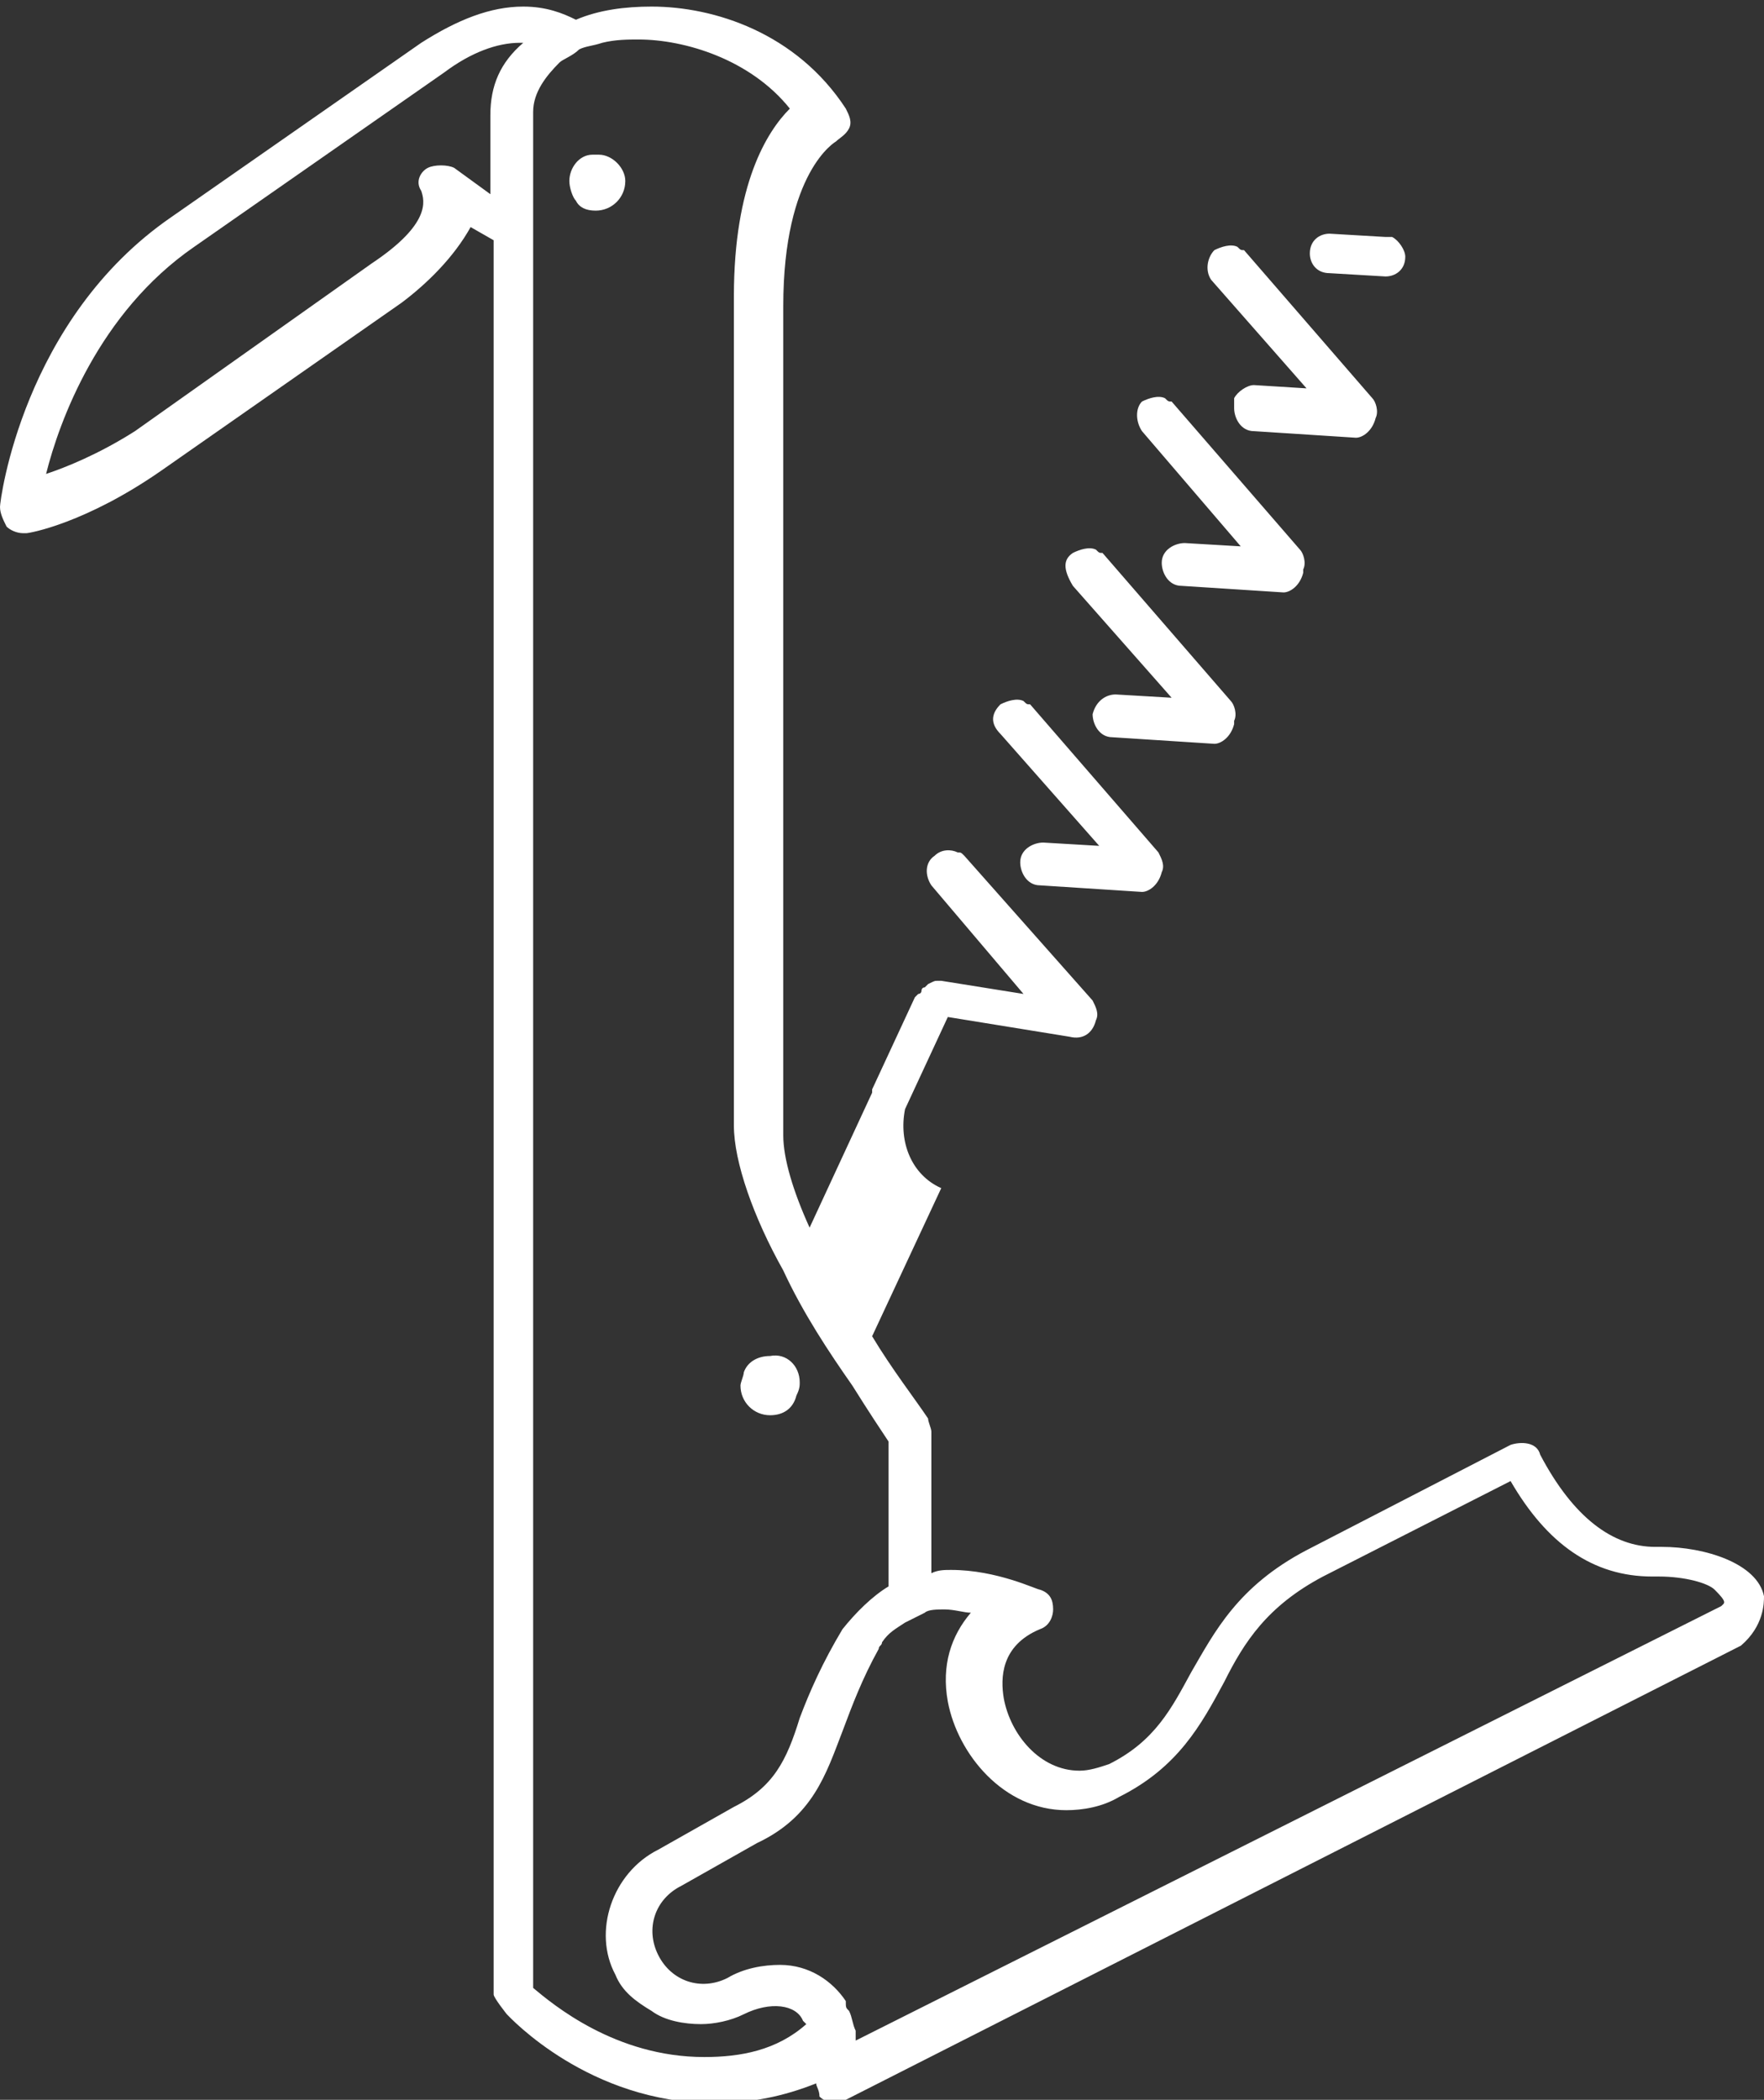 <?xml version="1.0" encoding="utf-8"?>
<!-- Generator: Adobe Illustrator 18.1.0, SVG Export Plug-In . SVG Version: 6.00 Build 0)  -->
<!DOCTYPE svg PUBLIC "-//W3C//DTD SVG 1.1//EN" "http://www.w3.org/Graphics/SVG/1.1/DTD/svg11.dtd">
<svg version="1.1" id="Layer_1" xmlns="http://www.w3.org/2000/svg" xmlns:xlink="http://www.w3.org/1999/xlink" x="0px" y="0px"
	 viewBox="541.7 389 53.6 63.8" enable-background="new 541.7 389 53.6 63.8" xml:space="preserve">
<rect x="541.7" y="389" width="53.6" height="63.8" fill="#333333" stroke="none"/>
<g>
	<path fill="#FFFFFF" d="M560.7,394.5c0,0.5-0.4,0.9-0.9,0.9c-0.3,0-0.5-0.1-0.6-0.3l0,0c-0.1-0.1-0.2-0.4-0.2-0.6
		c0-0.4,0.3-0.8,0.7-0.8c0.1,0,0.1,0,0.2,0C560.3,393.7,560.7,394.1,560.7,394.5z"/>
	<path fill="#FFFFFF" d="M572.1,410.4c0.2-0.1,0.5-0.2,0.7-0.1c0.1,0.1,0.1,0.1,0.2,0.1l3.9,4.5c0.1,0.2,0.2,0.4,0.1,0.6l0,0
		c-0.1,0.4-0.4,0.6-0.6,0.6l-3.1-0.2c-0.4,0-0.6-0.4-0.6-0.7c0-0.4,0.4-0.6,0.7-0.6l1.7,0.1l-3-3.4
		C571.8,411,571.8,410.7,572.1,410.4z"/>
	<path fill="#FFFFFF" d="M576.4,401.2c0.2-0.1,0.5-0.2,0.7-0.1c0.1,0.1,0.1,0.1,0.2,0.1l3.9,4.5c0.1,0.1,0.2,0.4,0.1,0.6
		c0,0,0,0,0,0.1l0,0c-0.1,0.4-0.4,0.6-0.6,0.6l-3.1-0.2c-0.4,0-0.6-0.4-0.6-0.7c0-0.4,0.4-0.6,0.7-0.6l1.7,0.1l-3-3.5
		C576.2,401.8,576.2,401.4,576.4,401.2z"/>
	<path fill="#FFFFFF" d="M574.3,405.8c0.2-0.1,0.5-0.2,0.7-0.1c0.1,0.1,0.1,0.1,0.2,0.1l3.9,4.5c0.1,0.1,0.2,0.4,0.1,0.6
		c0,0,0,0,0,0.1l0,0c-0.1,0.4-0.4,0.6-0.6,0.6l-3.1-0.2c-0.4,0-0.6-0.4-0.6-0.7c0.1-0.4,0.4-0.6,0.7-0.6l1.7,0.1l-3-3.4
		C574,406.3,574,406,574.3,405.8z"/>
	<path fill="#FFFFFF" d="M584,396.2c0.2,0.1,0.4,0.4,0.4,0.6c0,0.4-0.3,0.6-0.6,0.6l-1.7-0.1c-0.4,0-0.6-0.3-0.6-0.6
		c0-0.4,0.3-0.6,0.6-0.6l1.7,0.1C583.8,396.2,583.9,396.2,584,396.2z"/>
	<path fill="#FFFFFF" d="M578.6,396.6c0.2-0.1,0.5-0.2,0.7-0.1c0.1,0.1,0.1,0.1,0.2,0.1l3.9,4.5c0.1,0.1,0.2,0.4,0.1,0.6l0,0l0,0
		c-0.1,0.4-0.4,0.6-0.6,0.6l-3.1-0.2c-0.4,0-0.6-0.4-0.6-0.7v-0.1l0,0l0,0l0,0v-0.1v-0.1c0.1-0.2,0.4-0.4,0.6-0.4l1.6,0.1l-2.9-3.3
		C578.3,397.2,578.4,396.8,578.6,396.6z"/>
	<path fill="#FFFFFF" d="M579.2,401.2L579.2,401.2L579.2,401.2L579.2,401.2L579.2,401.2z"/>
	<path fill="#FFFFFF" d="M579.3,401.1L579.3,401.1L579.3,401.1L579.3,401.1z"/>
	<path fill="#FFFFFF" d="M579.3,401.1L579.3,401.1L579.3,401.1L579.3,401.1L579.3,401.1L579.3,401.1z"/>
	<path fill="#FFFFFF" d="M595.3,437.5c-0.2-1-1.8-1.5-3.1-1.5h-0.2c-1.3,0-2.5-0.9-3.5-2.8c-0.1-0.4-0.6-0.4-0.9-0.3l-6.2,3.2
		c-2.1,1.1-2.8,2.5-3.5,3.7c-0.6,1.1-1.1,2.1-2.5,2.8c-0.3,0.1-0.6,0.2-0.9,0.2c-1.2,0-2.1-1.1-2.3-2.2c-0.1-0.6-0.1-1.6,1.1-2.1
		c0.3-0.1,0.4-0.4,0.4-0.6c0-0.3-0.1-0.5-0.4-0.6c-0.1,0-1.3-0.6-2.7-0.6c-0.2,0-0.4,0-0.6,0.1v-4.3c0-0.1-0.1-0.3-0.1-0.4
		c-0.4-0.6-1.1-1.5-1.7-2.5l2.1-4.5c-0.9-0.4-1.3-1.4-1.1-2.4l1.3-2.8l3.7,0.6c0.4,0.1,0.7-0.1,0.8-0.5l0,0l0,0
		c0.1-0.2,0-0.4-0.1-0.6L571,415c-0.1-0.1-0.1-0.1-0.2-0.1c-0.2-0.1-0.5-0.1-0.7,0.1c-0.3,0.2-0.3,0.6-0.1,0.9l2.8,3.3l-2.5-0.4
		h-0.1c-0.1,0-0.1,0-0.3,0.1l-0.1,0.1c-0.1,0-0.1,0.1-0.1,0.1c0,0.1-0.1,0.1-0.1,0.1s-0.1,0.1-0.1,0.1l-1.3,2.8v0.1l-1.9,4.1
		c-0.5-1.1-0.8-2.1-0.8-2.8v-25.2c0-4.1,1.6-5,1.6-5c0.1-0.1,0.3-0.2,0.4-0.4c0.1-0.2,0-0.4-0.1-0.6c-1.5-2.3-4-3.1-5.9-3.1
		c-0.8,0-1.6,0.1-2.3,0.4c-0.4-0.2-0.9-0.4-1.6-0.4c-1,0-2,0.4-3.1,1.1l-7.6,5.3c-4.5,3.1-5.2,8.6-5.2,8.8c0,0.2,0.1,0.4,0.2,0.6
		c0.1,0.1,0.3,0.2,0.5,0.2h0.1c0.1,0,1.8-0.3,4.1-1.9l7.3-5.1c0.8-0.6,1.6-1.4,2.1-2.3l0.7,0.4v53.3c0,0.1,0.4,0.6,0.4,0.6
		c0.1,0.1,2.5,2.7,6.3,2.7c1.1,0,2.1-0.2,3.1-0.6c0,0.1,0.1,0.2,0.1,0.4c0.1,0.1,0.3,0.2,0.5,0.2c0.1,0,0.2,0,0.3-0.1l27.2-13.8
		C595.3,438.4,595.3,437.7,595.3,437.5z M565.8,426.8L565.8,426.8L565.8,426.8L565.8,426.8L565.8,426.8z M556.6,392.5v2.4l-1.1-0.8
		c-0.2-0.1-0.6-0.1-0.8,0s-0.4,0.4-0.2,0.7c0.1,0.3,0.3,1-1.5,2.2l-7.2,5.1c-1.1,0.7-2.1,1.1-2.7,1.3c0.4-1.6,1.6-4.9,4.5-6.9
		l7.6-5.3c0.8-0.6,1.6-0.9,2.3-0.9c0.1,0,0.1,0,0.1,0C556.9,390.9,556.6,391.6,556.6,392.5z M563.1,451.5c-2.7,0-4.6-1.6-5.2-2.1
		v-57c0-0.6,0.4-1.1,0.8-1.5c0.1-0.1,0.4-0.2,0.6-0.4c0.2-0.1,0.4-0.1,0.7-0.2c0.4-0.1,0.8-0.1,1.1-0.1c1.4,0,3.4,0.6,4.6,2.1
		c-0.7,0.7-1.7,2.3-1.7,5.7v25.2c0,1.1,0.6,2.8,1.5,4.4c0.6,1.3,1.4,2.5,2.1,3.5c0.5,0.8,0.9,1.4,1.1,1.7v4.4
		c-0.5,0.3-1,0.8-1.4,1.3c-0.6,1-1,1.9-1.3,2.7c-0.4,1.3-0.8,2.1-2,2.7l-2.3,1.3c-1.4,0.7-2,2.5-1.3,3.8c0.2,0.5,0.6,0.8,1.1,1.1
		c0.4,0.3,1,0.4,1.5,0.4c0.4,0,0.9-0.1,1.3-0.3c0.8-0.4,1.6-0.3,1.8,0.2c0.1,0.1,0.1,0.1,0.1,0.1
		C565.3,451.3,564.2,451.5,563.1,451.5z M594,437.8l-26.3,13.2c0-0.1,0-0.2,0-0.3c-0.1-0.2-0.1-0.4-0.2-0.6
		c-0.1-0.1-0.1-0.1-0.1-0.3c-0.4-0.6-1.1-1.1-2-1.1c-0.5,0-1.1,0.1-1.6,0.4c-0.8,0.4-1.7,0.1-2.1-0.7c-0.4-0.8-0.1-1.7,0.7-2.1
		l2.3-1.3c1.7-0.8,2.1-2.1,2.6-3.4c0.3-0.8,0.6-1.6,1.1-2.5c0-0.1,0.1-0.1,0.1-0.2c0.2-0.3,0.4-0.4,0.7-0.6c0.2-0.1,0.4-0.2,0.6-0.3
		c0.1-0.1,0.4-0.1,0.6-0.1c0.3,0,0.6,0.1,0.8,0.1c-0.6,0.7-0.9,1.6-0.7,2.7c0.3,1.6,1.7,3.3,3.6,3.3c0.5,0,1.1-0.1,1.6-0.4
		c1.8-0.9,2.5-2.2,3.2-3.5c0.6-1.2,1.3-2.3,3-3.2l5.7-2.9c1.1,1.9,2.5,2.9,4.3,2.9h0.2c0.8,0,1.5,0.2,1.7,0.4
		C594.2,437.7,594.1,437.7,594,437.8z"/>
	<path fill="#FFFFFF" d="M566,431c0,0.1,0,0.2-0.1,0.4c-0.1,0.4-0.4,0.6-0.8,0.6c-0.5,0-0.9-0.4-0.9-0.9c0-0.1,0.1-0.3,0.1-0.4
		c0.1-0.3,0.4-0.5,0.8-0.5C565.6,430.1,566,430.5,566,431z"/>
</g>
</svg>
